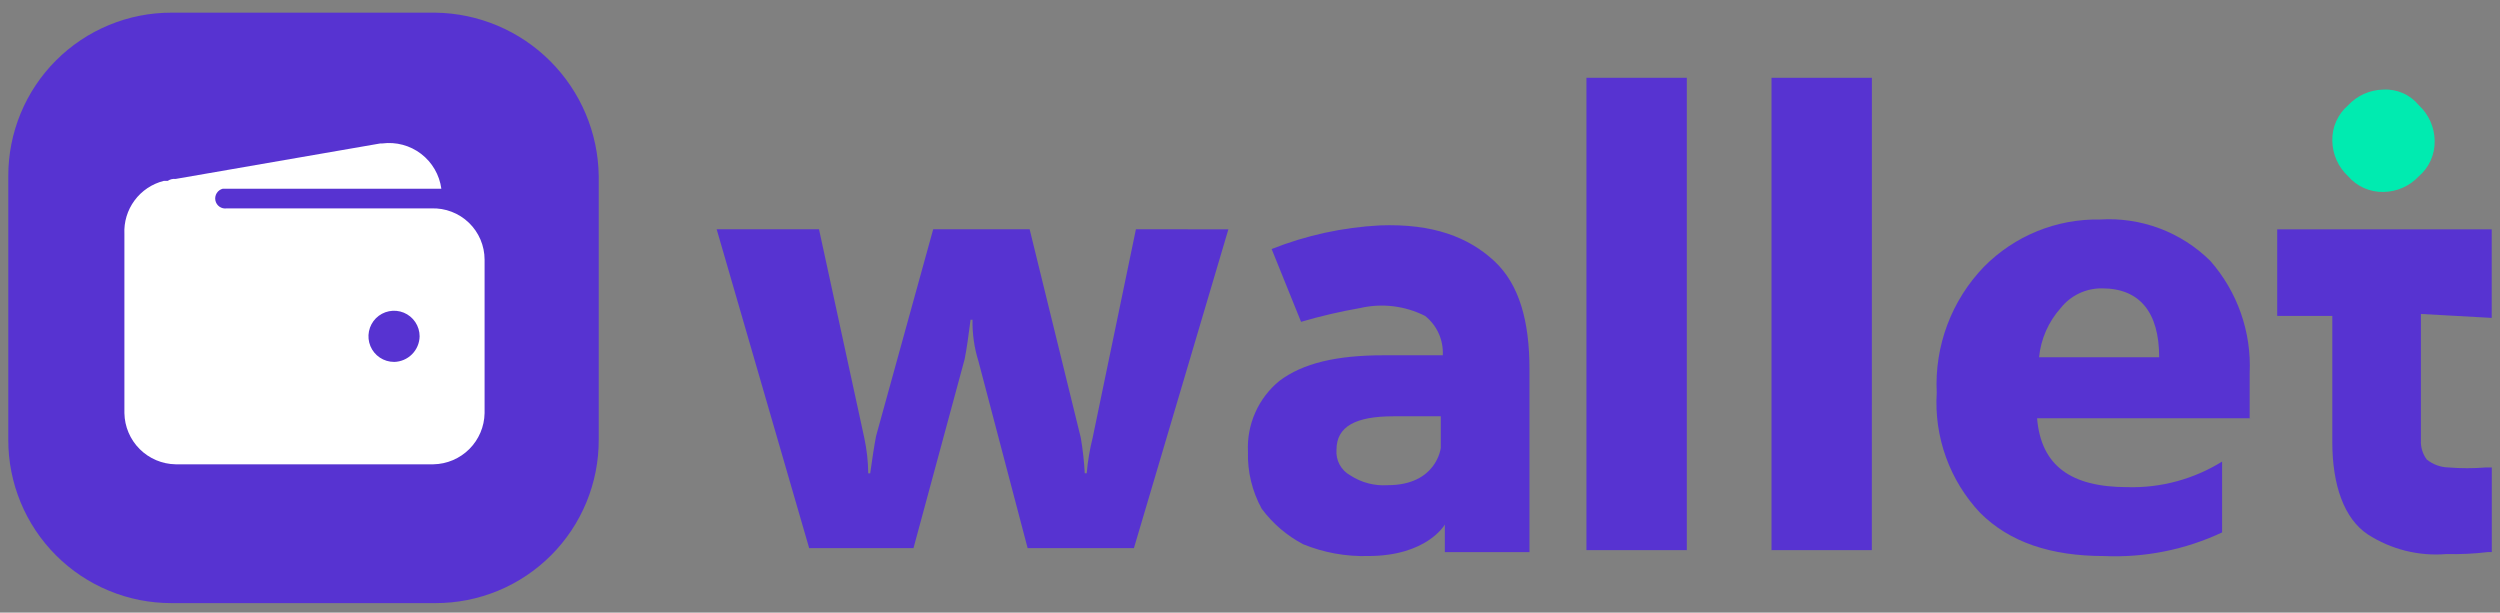 <svg width="151" height="37" viewBox="0 0 151 37" fill="none" xmlns="http://www.w3.org/2000/svg">
<rect x="0" y="0" width="151" height="37" fill="#808080" stroke="none"/>
<path d="M26.296 0.765H10.366C9.069 0.762 7.785 1.015 6.587 1.51C5.388 2.005 4.3 2.732 3.383 3.649C2.466 4.566 1.74 5.655 1.245 6.853C0.751 8.052 0.498 9.336 0.501 10.633V26.562C0.498 27.858 0.751 29.142 1.246 30.341C1.74 31.539 2.467 32.628 3.384 33.545C4.3 34.462 5.389 35.188 6.588 35.683C7.786 36.178 9.07 36.431 10.367 36.428H26.296C27.593 36.431 28.877 36.178 30.076 35.683C31.274 35.189 32.363 34.462 33.28 33.545C34.197 32.629 34.923 31.54 35.418 30.341C35.913 29.143 36.166 27.858 36.163 26.562V10.633C36.129 8.026 35.078 5.536 33.235 3.693C31.392 1.85 28.902 0.799 26.296 0.765Z" fill="#5733D1"/>
<path d="M26.058 12.587H13.695C13.541 12.61 13.384 12.573 13.256 12.484C13.128 12.394 13.04 12.259 13.009 12.106C12.979 11.953 13.008 11.794 13.092 11.662C13.175 11.531 13.306 11.436 13.457 11.398H26.657C26.544 10.564 26.106 9.808 25.438 9.295C24.77 8.783 23.926 8.556 23.091 8.664H22.972L10.605 10.808C10.437 10.79 10.269 10.832 10.129 10.926H9.891C9.184 11.103 8.561 11.52 8.128 12.105C7.694 12.691 7.477 13.409 7.514 14.136V24.953C7.528 25.768 7.859 26.546 8.435 27.123C9.012 27.699 9.79 28.03 10.605 28.044H26.178C26.993 28.03 27.771 27.699 28.348 27.123C28.924 26.546 29.255 25.768 29.269 24.953V15.678C29.268 15.262 29.183 14.851 29.02 14.468C28.857 14.086 28.619 13.74 28.319 13.452C28.019 13.163 27.665 12.938 27.276 12.79C26.888 12.641 26.474 12.572 26.058 12.587ZM23.799 21.859C23.494 21.859 23.195 21.768 22.941 21.598C22.687 21.428 22.489 21.187 22.372 20.905C22.256 20.622 22.225 20.312 22.285 20.012C22.344 19.713 22.491 19.438 22.707 19.221C22.924 19.006 23.199 18.858 23.498 18.799C23.798 18.739 24.109 18.77 24.391 18.886C24.673 19.003 24.914 19.201 25.084 19.455C25.254 19.709 25.345 20.008 25.345 20.313C25.338 20.721 25.173 21.11 24.885 21.398C24.597 21.687 24.208 21.852 23.8 21.86L23.799 21.859Z" fill="white"/>
<path d="M74.194 13.852L68.488 33.107H62.069L59.097 21.813C58.845 21.004 58.724 20.16 58.74 19.313H58.622C58.503 20.264 58.383 21.096 58.265 21.691L55.174 33.107H48.874L43.287 13.849H49.468L52.203 26.449C52.354 27.152 52.434 27.869 52.441 28.588H52.56C52.679 27.756 52.798 26.924 52.917 26.329L56.365 13.847H62.19L65.281 26.447C65.401 27.154 65.481 27.869 65.519 28.586H65.638C65.699 27.864 65.819 27.149 65.995 26.447L68.61 13.847L74.194 13.852Z" fill="#5733D1"/>
<path d="M101.884 33.228H95.821V4.698H101.884V33.228Z" fill="#5733D1"/>
<path d="M113.059 33.228H106.999V4.698H113.062L113.059 33.228Z" fill="#5733D1"/>
<path d="M136.001 25.263H123.04C123.279 28.116 125.061 29.424 128.509 29.424C130.521 29.479 132.505 28.941 134.215 27.879V32.158C131.988 33.204 129.541 33.694 127.083 33.585C123.874 33.585 121.377 32.753 119.594 30.97C118.686 30.004 117.986 28.862 117.536 27.615C117.086 26.368 116.897 25.042 116.979 23.719C116.909 22.323 117.126 20.928 117.617 19.619C118.108 18.311 118.862 17.116 119.832 16.111C120.747 15.185 121.84 14.454 123.046 13.963C124.252 13.473 125.544 13.233 126.846 13.258C128.069 13.182 129.294 13.366 130.442 13.797C131.589 14.227 132.632 14.896 133.503 15.758C135.143 17.624 135.995 20.053 135.88 22.534V25.268L136.001 25.263ZM130.414 21.578C130.414 18.844 129.225 17.417 126.966 17.417C126.486 17.411 126.011 17.515 125.578 17.721C125.145 17.927 124.764 18.23 124.466 18.606C123.727 19.433 123.269 20.474 123.159 21.578H130.414Z" fill="#5733D1"/>
<path d="M78.584 19.438C79.757 19.094 80.947 18.816 82.151 18.606C83.474 18.301 84.861 18.469 86.073 19.081C86.429 19.363 86.712 19.726 86.898 20.14C87.084 20.553 87.169 21.006 87.144 21.459H83.577C80.725 21.459 78.704 21.934 77.277 23.004C76.648 23.519 76.148 24.174 75.818 24.918C75.488 25.661 75.337 26.471 75.377 27.284C75.341 28.486 75.629 29.677 76.209 30.731C76.872 31.622 77.726 32.353 78.709 32.871C79.953 33.379 81.289 33.622 82.632 33.584C86.198 33.584 87.268 31.684 87.268 31.684V33.348H92.38V22.292C92.38 19.439 91.786 17.18 90.24 15.754C88.694 14.328 86.556 13.495 83.345 13.614C81.103 13.732 78.895 14.214 76.807 15.041L78.584 19.438ZM87.024 27.046C87.024 27.046 86.786 29.305 83.815 29.305C83.017 29.358 82.224 29.149 81.556 28.711C81.283 28.561 81.059 28.335 80.911 28.061C80.764 27.787 80.699 27.475 80.724 27.165C80.724 25.738 81.912 25.144 84.171 25.144H87.024V27.046Z" fill="#5733D1"/>
<path d="M143.963 11.593C143.558 11.602 143.156 11.522 142.786 11.358C142.416 11.193 142.087 10.949 141.823 10.642C141.528 10.368 141.292 10.037 141.128 9.669C140.965 9.301 140.878 8.904 140.872 8.502C140.862 8.097 140.942 7.695 141.107 7.325C141.271 6.955 141.516 6.627 141.823 6.363C142.097 6.068 142.428 5.832 142.795 5.668C143.163 5.505 143.561 5.417 143.963 5.412C144.369 5.39 144.775 5.465 145.147 5.631C145.519 5.796 145.846 6.047 146.103 6.363C146.398 6.636 146.634 6.967 146.798 7.335C146.961 7.702 147.048 8.099 147.054 8.502C147.064 8.907 146.983 9.309 146.819 9.679C146.654 10.049 146.41 10.378 146.103 10.642C145.829 10.937 145.498 11.173 145.13 11.336C144.763 11.5 144.365 11.587 143.963 11.593Z" fill="#00EBB0"/>
<path d="M150.5 19.201V13.851H137.543V19.081H140.871V26.689C140.871 29.305 141.584 31.325 143.011 32.276C144.421 33.187 146.093 33.605 147.766 33.465C148.601 33.485 149.437 33.445 150.266 33.346H150.504V28.234H150.147C149.395 28.294 148.64 28.294 147.888 28.234C147.412 28.223 146.953 28.056 146.581 27.759C146.323 27.418 146.196 26.996 146.224 26.57V18.963L150.504 19.201H150.5Z" fill="#5733D1"/>
</svg>
